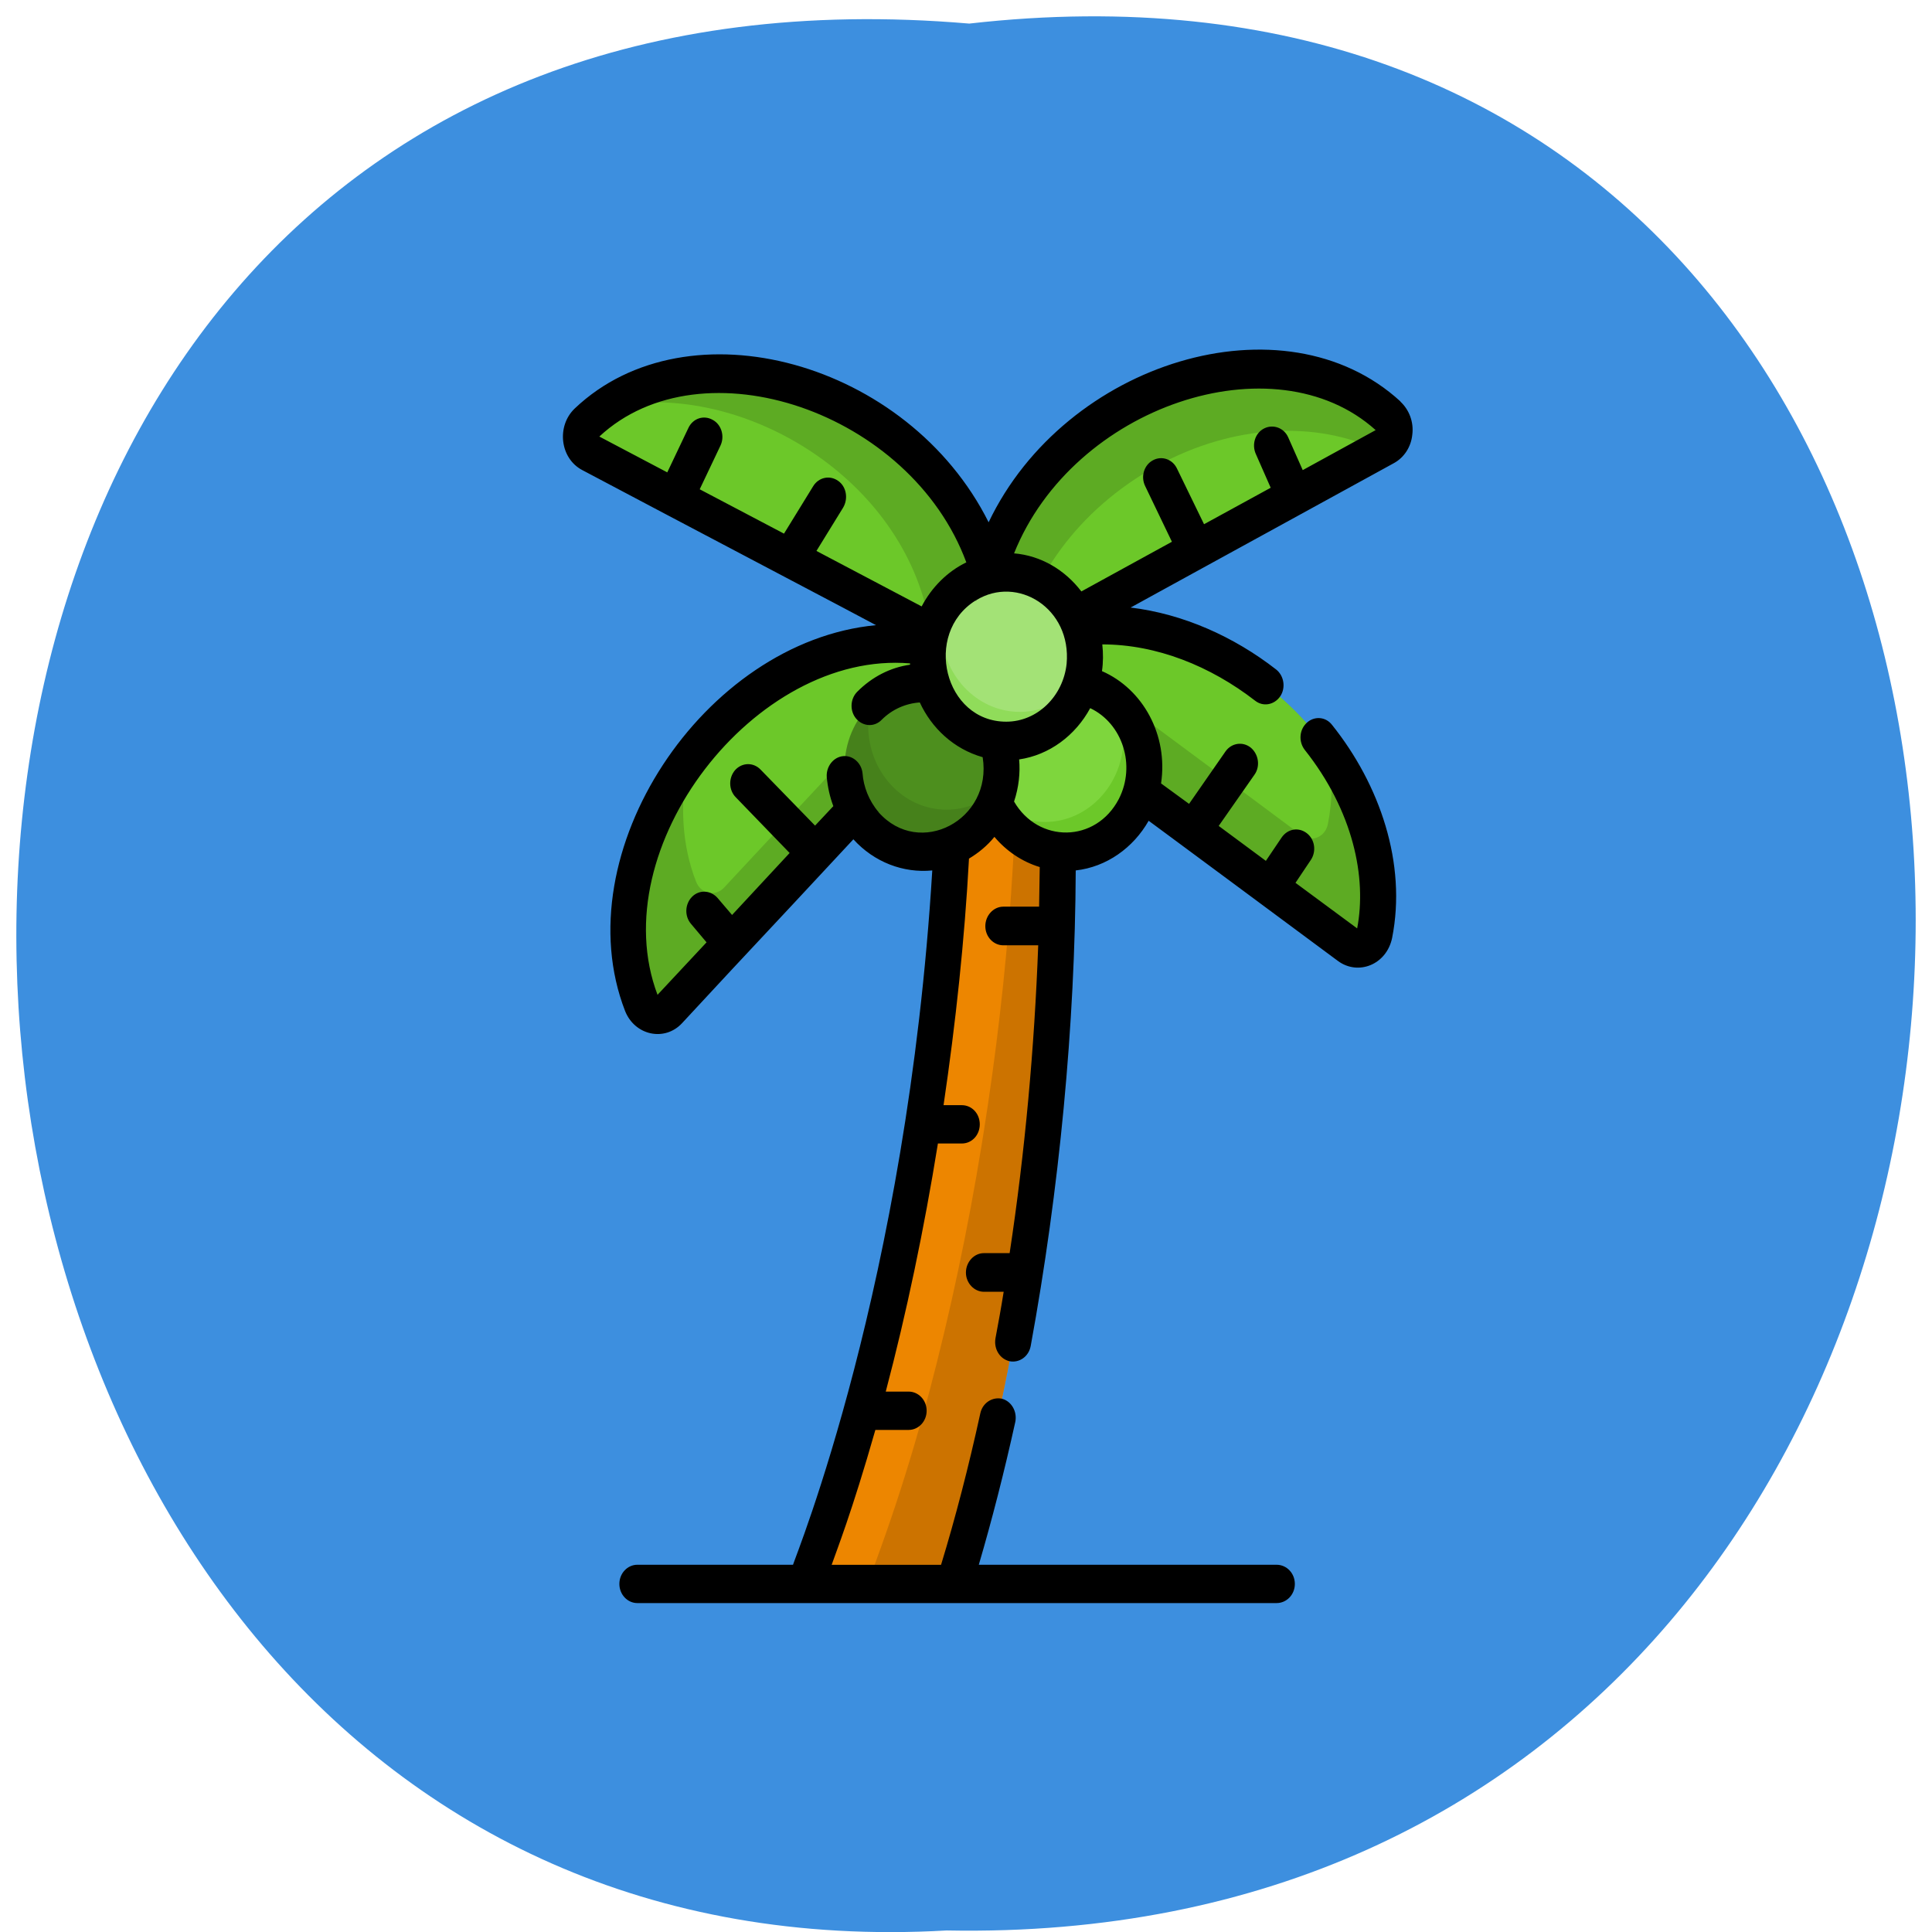 <svg xmlns="http://www.w3.org/2000/svg" viewBox="0 0 24 24"><path d="m 12.04 0.293 c 15.832 -1.801 15.613 23.992 -0.281 23.688 c -14.781 0.848 -16.12 -25.09 0.281 -23.688" fill="#3d8fdf"/><path d="m 12.254 8.316 c -1.973 2.113 -3.242 3.477 -3.938 4.223 c -0.105 0.113 -0.285 0.074 -0.344 -0.074 c -0.344 -0.883 -0.133 -2.051 0.57 -3.01 c 0.902 -1.219 2.527 -1.918 3.711 -1.141" fill="#5dab23"/><path d="m 11.742 8.08 c -1.961 2.102 -1.75 1.875 -2.75 2.949 c -0.109 0.113 -0.285 0.074 -0.344 -0.074 c -0.176 -0.445 -0.207 -0.969 -0.102 -1.496 c 0.898 -1.219 2.223 -1.668 3.195 -1.379" fill="#6cc829"/><path d="m 17.07 11.602 c -0.035 0.156 -0.203 0.23 -0.324 0.141 c -3.473 -2.574 -1.383 -1.027 -4.582 -3.398 c 0.188 -0.184 0.418 -0.328 0.684 -0.43 c 0.773 -0.293 1.82 -0.184 2.801 0.543 c 0.34 0.25 0.629 0.547 0.855 0.871 c 0.5 0.711 0.711 1.547 0.566 2.273" fill="#5dab23"/><path d="m 16.504 9.328 c -0.227 -0.324 -0.512 -0.621 -0.852 -0.871 c -0.98 -0.727 -2.027 -0.836 -2.801 -0.543 c 0.176 0.133 3.188 2.363 3.32 2.465 c 0.125 0.09 0.293 0.016 0.324 -0.141 c 0.059 -0.293 0.063 -0.602 0.008 -0.91" fill="#6cc829"/><path d="m 12.328 8.262 l -0.035 -0.023 c -0.02 -0.008 -0.313 -0.16 -0.727 -0.379 c -1.066 -0.563 -2.934 -1.547 -2.977 -1.57 c -0.941 -0.496 -1.187 -0.625 -1.242 -0.656 c 0 0 -0.004 0 -0.004 0 h -0.004 c 0 -0.004 0 -0.004 0 -0.004 h -0.004 c -0.004 -0.004 -0.004 -0.004 -0.004 -0.004 c -0.133 -0.07 -0.156 -0.266 -0.043 -0.371 c 0.066 -0.066 0.141 -0.125 0.219 -0.184 c 1.523 -1.102 4.207 0.008 4.777 2.051 c 0.105 0.379 0.125 0.762 0.043 1.141" fill="#5dab23"/><path d="m 11.566 7.859 c -1.066 -0.563 -2.934 -1.547 -2.977 -1.57 c -0.941 -0.496 -1.187 -0.625 -1.242 -0.656 c 0 0 -0.004 0 -0.004 0 h -0.004 c 0 -0.004 0 -0.004 0 -0.004 h -0.004 c -0.004 -0.004 -0.004 -0.004 -0.004 -0.004 c -0.133 -0.07 -0.156 -0.266 -0.043 -0.371 c 0.066 -0.066 0.141 -0.125 0.219 -0.184 c 1.523 -0.367 3.504 0.691 3.98 2.414 c 0.035 0.125 0.063 0.25 0.078 0.375" fill="#6cc829"/><path d="m 17.215 5.543 c -0.012 0.004 -0.043 0.02 -0.094 0.051 c -0.563 0.305 -3.453 1.891 -4.496 2.465 c -0.203 0.109 -0.336 0.184 -0.371 0.203 c -0.246 -1.016 0.316 -2.457 1.746 -3.242 c 1.184 -0.648 2.488 -0.551 3.254 0.148 c 0.113 0.105 0.094 0.301 -0.039 0.375" fill="#5dab23"/><path d="m 17.12 5.594 c -0.563 0.305 -3.453 1.891 -4.496 2.465 c 0.16 -0.832 0.738 -1.715 1.75 -2.273 c 0.949 -0.52 1.98 -0.559 2.746 -0.191" fill="#6cc829"/><path d="m 13.14 10.652 c 0 0.203 -0.004 0.406 -0.008 0.609 c -0.004 0.16 -0.008 0.32 -0.012 0.48 c -0.043 1.27 -0.164 2.566 -0.352 3.824 c -0.023 0.16 -0.047 0.32 -0.074 0.48 c -0.211 1.293 -0.496 2.527 -0.844 3.629 h -1.844 l 0.168 -0.465 c 0.164 -0.457 0.32 -0.941 0.465 -1.449 c 0.043 -0.156 0.09 -0.316 0.133 -0.477 c 0.258 -0.977 0.48 -2.02 0.652 -3.082 c 0.023 -0.156 0.051 -0.316 0.074 -0.477 c 0.297 -1.992 0.422 -4.02 0.328 -5.758 l -0.047 -0.273 h 1.133 l 0.074 0.117 c 0.102 0.887 0.152 1.848 0.152 2.84" fill="#ed8600"/><path d="m 13.14 10.652 c 0 0.203 -0.004 0.406 -0.008 0.609 c -0.004 0.16 -0.008 0.32 -0.012 0.48 c -0.043 1.27 -0.164 2.566 -0.352 3.824 c -0.023 0.16 -0.047 0.32 -0.074 0.48 c -0.211 1.293 -0.496 2.527 -0.844 3.629 h -1.07 l 0.168 -0.465 c 0.164 -0.457 0.32 -0.941 0.465 -1.449 c 0.047 -0.156 0.09 -0.316 0.133 -0.477 c 0.258 -0.977 0.48 -2.02 0.652 -3.082 c 0.023 -0.156 0.051 -0.316 0.074 -0.477 c 0.297 -1.992 0.422 -4.02 0.328 -5.758 l -0.043 -0.273 h 0.355 l 0.074 0.117 c 0.102 0.887 0.152 1.848 0.152 2.84" fill="#cc7300"/><path d="m 12.445 9.531 c 0 0.086 -0.012 0.172 -0.031 0.254 c -0.105 0.457 -0.488 0.793 -0.945 0.793 c -0.539 0 -0.977 -0.469 -0.977 -1.047 c 0 -0.309 0.125 -0.586 0.32 -0.777 c 0.176 -0.168 0.402 -0.27 0.656 -0.27 c 0.539 0 0.977 0.469 0.977 1.047" fill="#46811b"/><path d="m 12.445 9.531 c 0 0.086 -0.012 0.172 -0.031 0.254 c -0.172 0.172 -0.402 0.273 -0.656 0.273 c -0.539 0 -0.973 -0.469 -0.973 -1.047 c 0 -0.09 0.008 -0.176 0.027 -0.258 c 0.176 -0.168 0.402 -0.27 0.656 -0.27 c 0.539 0 0.977 0.469 0.977 1.047" fill="#4d8f1e"/><path d="m 14.219 9.531 c 0 0.578 -0.438 1.047 -0.977 1.047 c -0.395 0 -0.734 -0.25 -0.887 -0.613 c -0.059 -0.133 -0.09 -0.277 -0.09 -0.434 c 0 -0.578 0.438 -1.047 0.977 -1.047 c 0.238 0 0.457 0.09 0.629 0.242 c 0.211 0.195 0.348 0.48 0.348 0.805" fill="#6cc829"/><path d="m 13.957 9.164 c 0 0.578 -0.438 1.047 -0.977 1.047 c -0.238 0 -0.457 -0.094 -0.625 -0.246 c -0.059 -0.133 -0.09 -0.277 -0.09 -0.434 c 0 -0.578 0.438 -1.047 0.977 -1.047 c 0.238 0 0.457 0.09 0.629 0.242 c 0.055 0.133 0.086 0.281 0.086 0.438" fill="#7ed63d"/><path d="m 13.363 8.152 c 0 0.176 -0.043 0.34 -0.113 0.484 c -0.16 0.336 -0.488 0.563 -0.863 0.563 c -0.539 0 -0.977 -0.469 -0.977 -1.047 c 0 -0.344 0.152 -0.648 0.391 -0.84 c 0.164 -0.129 0.367 -0.207 0.586 -0.207 c 0.539 0 0.977 0.469 0.977 1.047" fill="#90dc5a"/><path d="m 13.363 8.152 c 0 0.176 -0.043 0.34 -0.113 0.484 c -0.16 0.129 -0.363 0.207 -0.582 0.207 c -0.539 0 -0.977 -0.469 -0.977 -1.047 c 0 -0.176 0.039 -0.34 0.109 -0.484 c 0.164 -0.129 0.367 -0.207 0.586 -0.207 c 0.539 0 0.977 0.469 0.977 1.047" fill="#a3e276"/><path d="m 17.398 4.988 c -1.445 -1.328 -4.164 -0.496 -5.117 1.5 c -1 -2 -3.734 -2.75 -5.141 -1.414 c -0.23 0.219 -0.184 0.621 0.094 0.766 c 1.148 0.609 3.602 1.898 3.648 1.926 c -2.141 0.203 -3.879 2.828 -3.117 4.793 c 0.121 0.305 0.492 0.383 0.707 0.152 l 0.609 -0.656 c 0.512 -0.547 1.016 -1.086 1.52 -1.629 c 0.258 0.285 0.621 0.422 0.98 0.387 c -0.313 5.141 -1.703 8.527 -1.73 8.625 h -1.934 c -0.121 0 -0.223 0.105 -0.223 0.238 c 0 0.133 0.102 0.238 0.223 0.238 c 0.133 0 7.711 0 7.941 0 c 0.125 0 0.227 -0.105 0.227 -0.238 c 0 -0.133 -0.102 -0.238 -0.227 -0.238 h -3.699 c 0.164 -0.559 0.316 -1.152 0.453 -1.773 c 0.027 -0.129 -0.047 -0.258 -0.164 -0.289 c -0.121 -0.027 -0.242 0.051 -0.27 0.18 c -0.145 0.664 -0.309 1.297 -0.488 1.883 h -1.359 c 0.055 -0.16 0.25 -0.648 0.543 -1.676 h 0.414 c 0.121 0 0.223 -0.105 0.223 -0.238 c 0 -0.133 -0.102 -0.238 -0.223 -0.238 h -0.285 c 0.258 -0.977 0.477 -2.02 0.648 -3.082 h 0.297 c 0.125 0 0.223 -0.105 0.223 -0.238 c 0 -0.133 -0.098 -0.238 -0.223 -0.238 h -0.227 c 0.152 -1.027 0.262 -2.063 0.316 -3.063 c 0.117 -0.07 0.227 -0.16 0.316 -0.27 c 0.148 0.176 0.344 0.309 0.563 0.375 c -0.004 0.164 -0.004 0.328 -0.008 0.492 h -0.445 c -0.121 0 -0.223 0.109 -0.223 0.242 c 0 0.133 0.102 0.238 0.223 0.238 h 0.434 c -0.047 1.27 -0.164 2.566 -0.355 3.824 h -0.32 c -0.121 0 -0.223 0.109 -0.223 0.242 c 0 0.129 0.102 0.238 0.223 0.238 h 0.246 c -0.031 0.195 -0.066 0.387 -0.102 0.578 c -0.023 0.133 0.055 0.258 0.176 0.285 c 0.121 0.023 0.238 -0.059 0.262 -0.191 c 0.355 -1.938 0.551 -3.984 0.559 -5.906 c 0.383 -0.043 0.715 -0.281 0.906 -0.617 c -0.004 -0.004 2.027 1.5 2.352 1.742 c 0.25 0.184 0.602 0.047 0.672 -0.285 c 0.184 -0.926 -0.152 -1.906 -0.746 -2.648 c -0.078 -0.102 -0.219 -0.113 -0.313 -0.027 c -0.094 0.086 -0.105 0.234 -0.027 0.336 c 0.605 0.762 0.773 1.59 0.652 2.219 l -0.766 -0.566 l 0.191 -0.285 c 0.07 -0.105 0.051 -0.254 -0.051 -0.332 c -0.102 -0.078 -0.238 -0.055 -0.313 0.055 l -0.195 0.289 l -0.586 -0.434 l 0.445 -0.637 c 0.074 -0.105 0.051 -0.254 -0.047 -0.336 c -0.098 -0.078 -0.238 -0.059 -0.313 0.047 l -0.453 0.652 l -0.348 -0.254 c 0.09 -0.598 -0.223 -1.172 -0.734 -1.395 c 0.016 -0.109 0.016 -0.223 0.004 -0.332 c 0.676 0 1.344 0.27 1.898 0.699 c 0.098 0.078 0.238 0.055 0.313 -0.055 c 0.07 -0.105 0.047 -0.254 -0.051 -0.332 c -0.527 -0.41 -1.156 -0.691 -1.809 -0.77 c 0.004 0 0.02 -0.012 0.016 -0.008 c 1.066 -0.586 -0.961 0.527 1.102 -0.605 c 1.125 -0.617 -0.426 0.234 2.152 -1.18 c 0.129 -0.07 0.215 -0.203 0.23 -0.355 c 0.02 -0.156 -0.039 -0.309 -0.148 -0.41 m -7.254 1.855 l 0.332 -0.539 c 0.066 -0.113 0.039 -0.262 -0.063 -0.332 c -0.105 -0.074 -0.242 -0.043 -0.309 0.066 l -0.363 0.59 l -1.047 -0.551 l 0.258 -0.543 c 0.055 -0.117 0.012 -0.262 -0.098 -0.32 c -0.113 -0.063 -0.246 -0.016 -0.301 0.102 l -0.262 0.551 l -0.844 -0.445 c 1.277 -1.188 3.867 -0.309 4.559 1.563 c -0.234 0.113 -0.43 0.309 -0.555 0.547 m -0.535 2.555 c -0.121 -0.141 -0.188 -0.32 -0.199 -0.48 c -0.012 -0.129 -0.121 -0.227 -0.242 -0.215 c -0.121 0.012 -0.211 0.129 -0.203 0.258 c 0.012 0.129 0.039 0.25 0.082 0.363 l -0.227 0.242 l -0.676 -0.695 c -0.09 -0.094 -0.23 -0.09 -0.316 0.004 c -0.086 0.098 -0.082 0.25 0.008 0.34 l 0.668 0.691 l -0.715 0.77 l -0.18 -0.211 c -0.086 -0.098 -0.227 -0.105 -0.316 -0.016 c -0.09 0.09 -0.098 0.242 -0.012 0.34 l 0.191 0.227 l -0.609 0.652 c -0.688 -1.82 1.211 -4.281 3.137 -4.117 c 0 0.004 0 0.012 0 0.016 c -0.246 0.035 -0.473 0.152 -0.656 0.336 c -0.09 0.09 -0.094 0.242 -0.012 0.336 c 0.086 0.098 0.227 0.105 0.316 0.012 c 0.129 -0.129 0.297 -0.203 0.473 -0.215 c 0.148 0.32 0.422 0.578 0.781 0.68 c 0.125 0.781 -0.785 1.258 -1.293 0.684 m 1.203 -2.629 h 0.012 c 0 0 -0.004 -0.004 -0.004 -0.004 c 0.512 -0.316 1.188 0.098 1.125 0.789 c -0.043 0.402 -0.363 0.719 -0.75 0.719 c -0.77 0 -1.035 -1.094 -0.383 -1.504 m 1.781 2.465 c -0.285 0.547 -1 0.551 -1.301 0.031 c 0.059 -0.176 0.078 -0.359 0.063 -0.523 c 0.375 -0.055 0.699 -0.297 0.883 -0.637 c 0.402 0.191 0.57 0.711 0.355 1.129 m 0.156 -2.379 c 0 0 0 -0.004 0 -0.004 c 0 0 0 0.004 0 0.004 m 2.129 -1.707 l -0.18 -0.406 c -0.051 -0.117 -0.184 -0.168 -0.297 -0.113 c -0.113 0.055 -0.16 0.199 -0.105 0.32 l 0.184 0.418 l -0.828 0.453 l -0.336 -0.691 c -0.055 -0.117 -0.191 -0.164 -0.301 -0.102 c -0.109 0.059 -0.152 0.203 -0.094 0.32 l 0.332 0.691 l -1.125 0.617 c -0.203 -0.266 -0.5 -0.445 -0.836 -0.473 c 0.734 -1.832 3.234 -2.664 4.492 -1.531"/></svg>